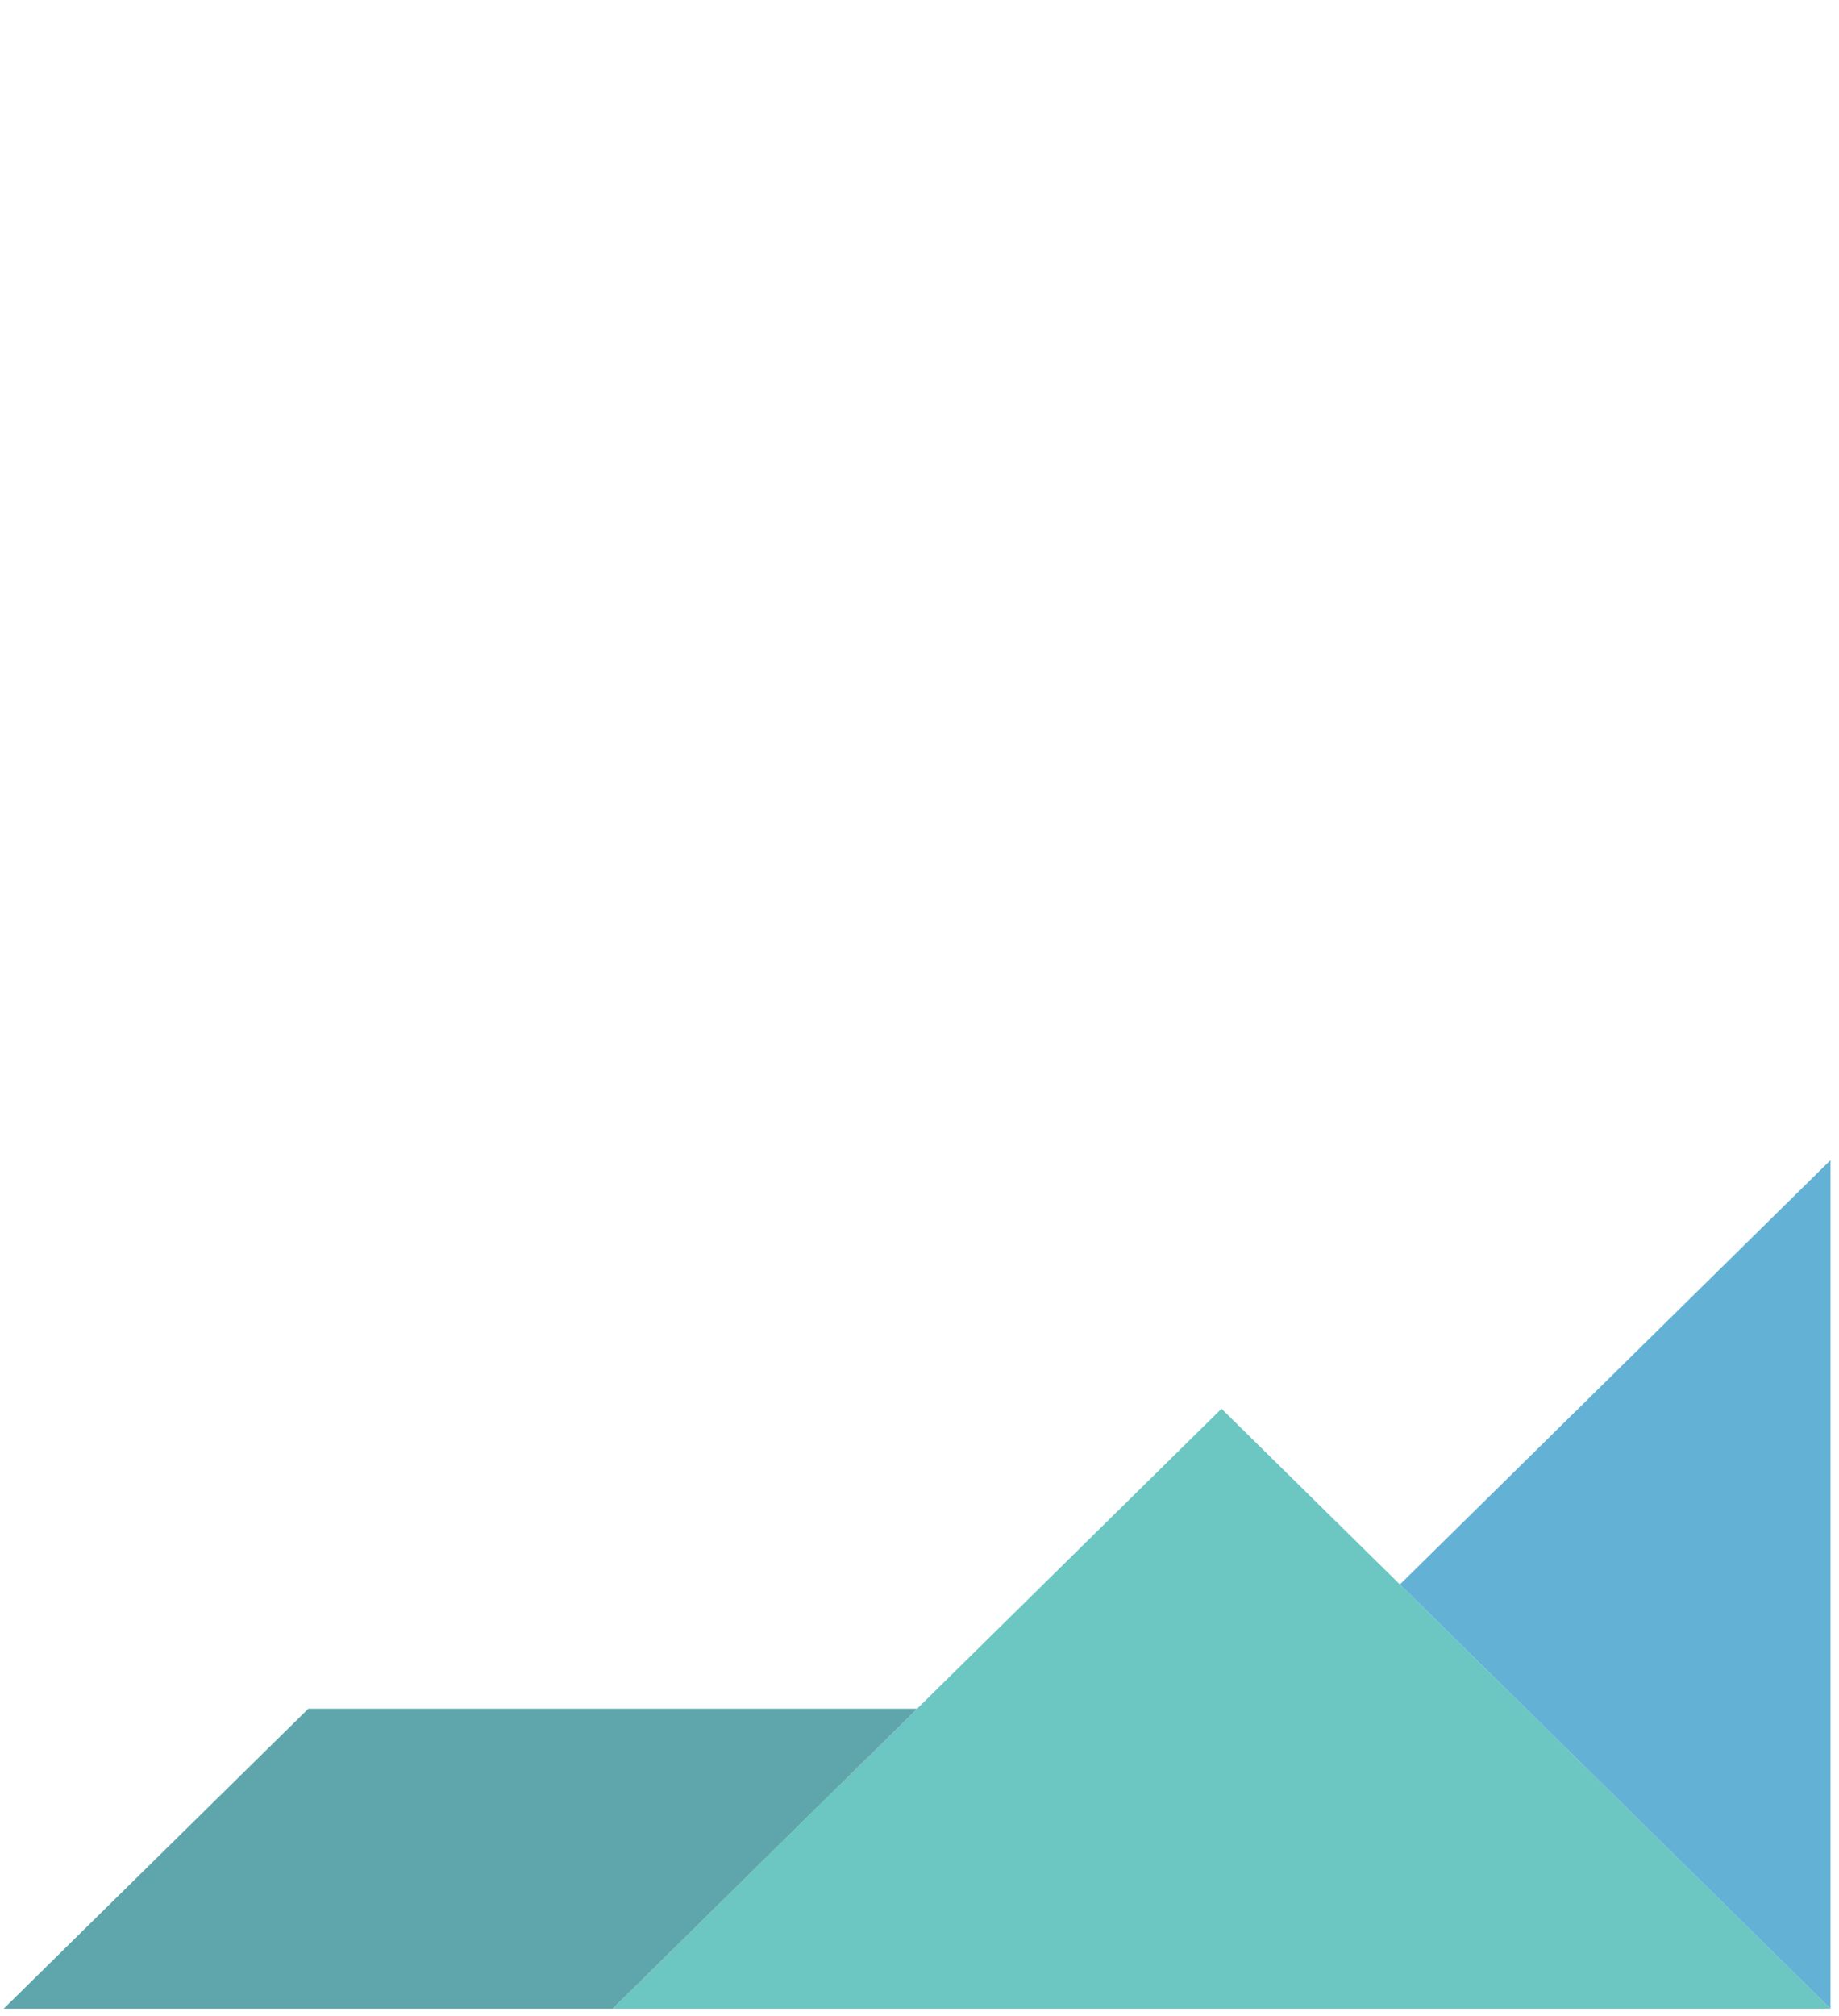 <svg xmlns="http://www.w3.org/2000/svg" viewBox="0 0 251 275"><g fill="none" fill-rule="evenodd" opacity=".8"><path fill="#47B8B2" d="M249.84 274H83.62l83.1-81.84L249.85 274"/><path fill="#3D9ECC" d="M191.07 216.13l58.77-57.88V274l-58.77-57.87"/><path fill="#369096" d="M83.62 274l41.56-40.92h-83.1L.5 274h83.1"/></g></svg>
